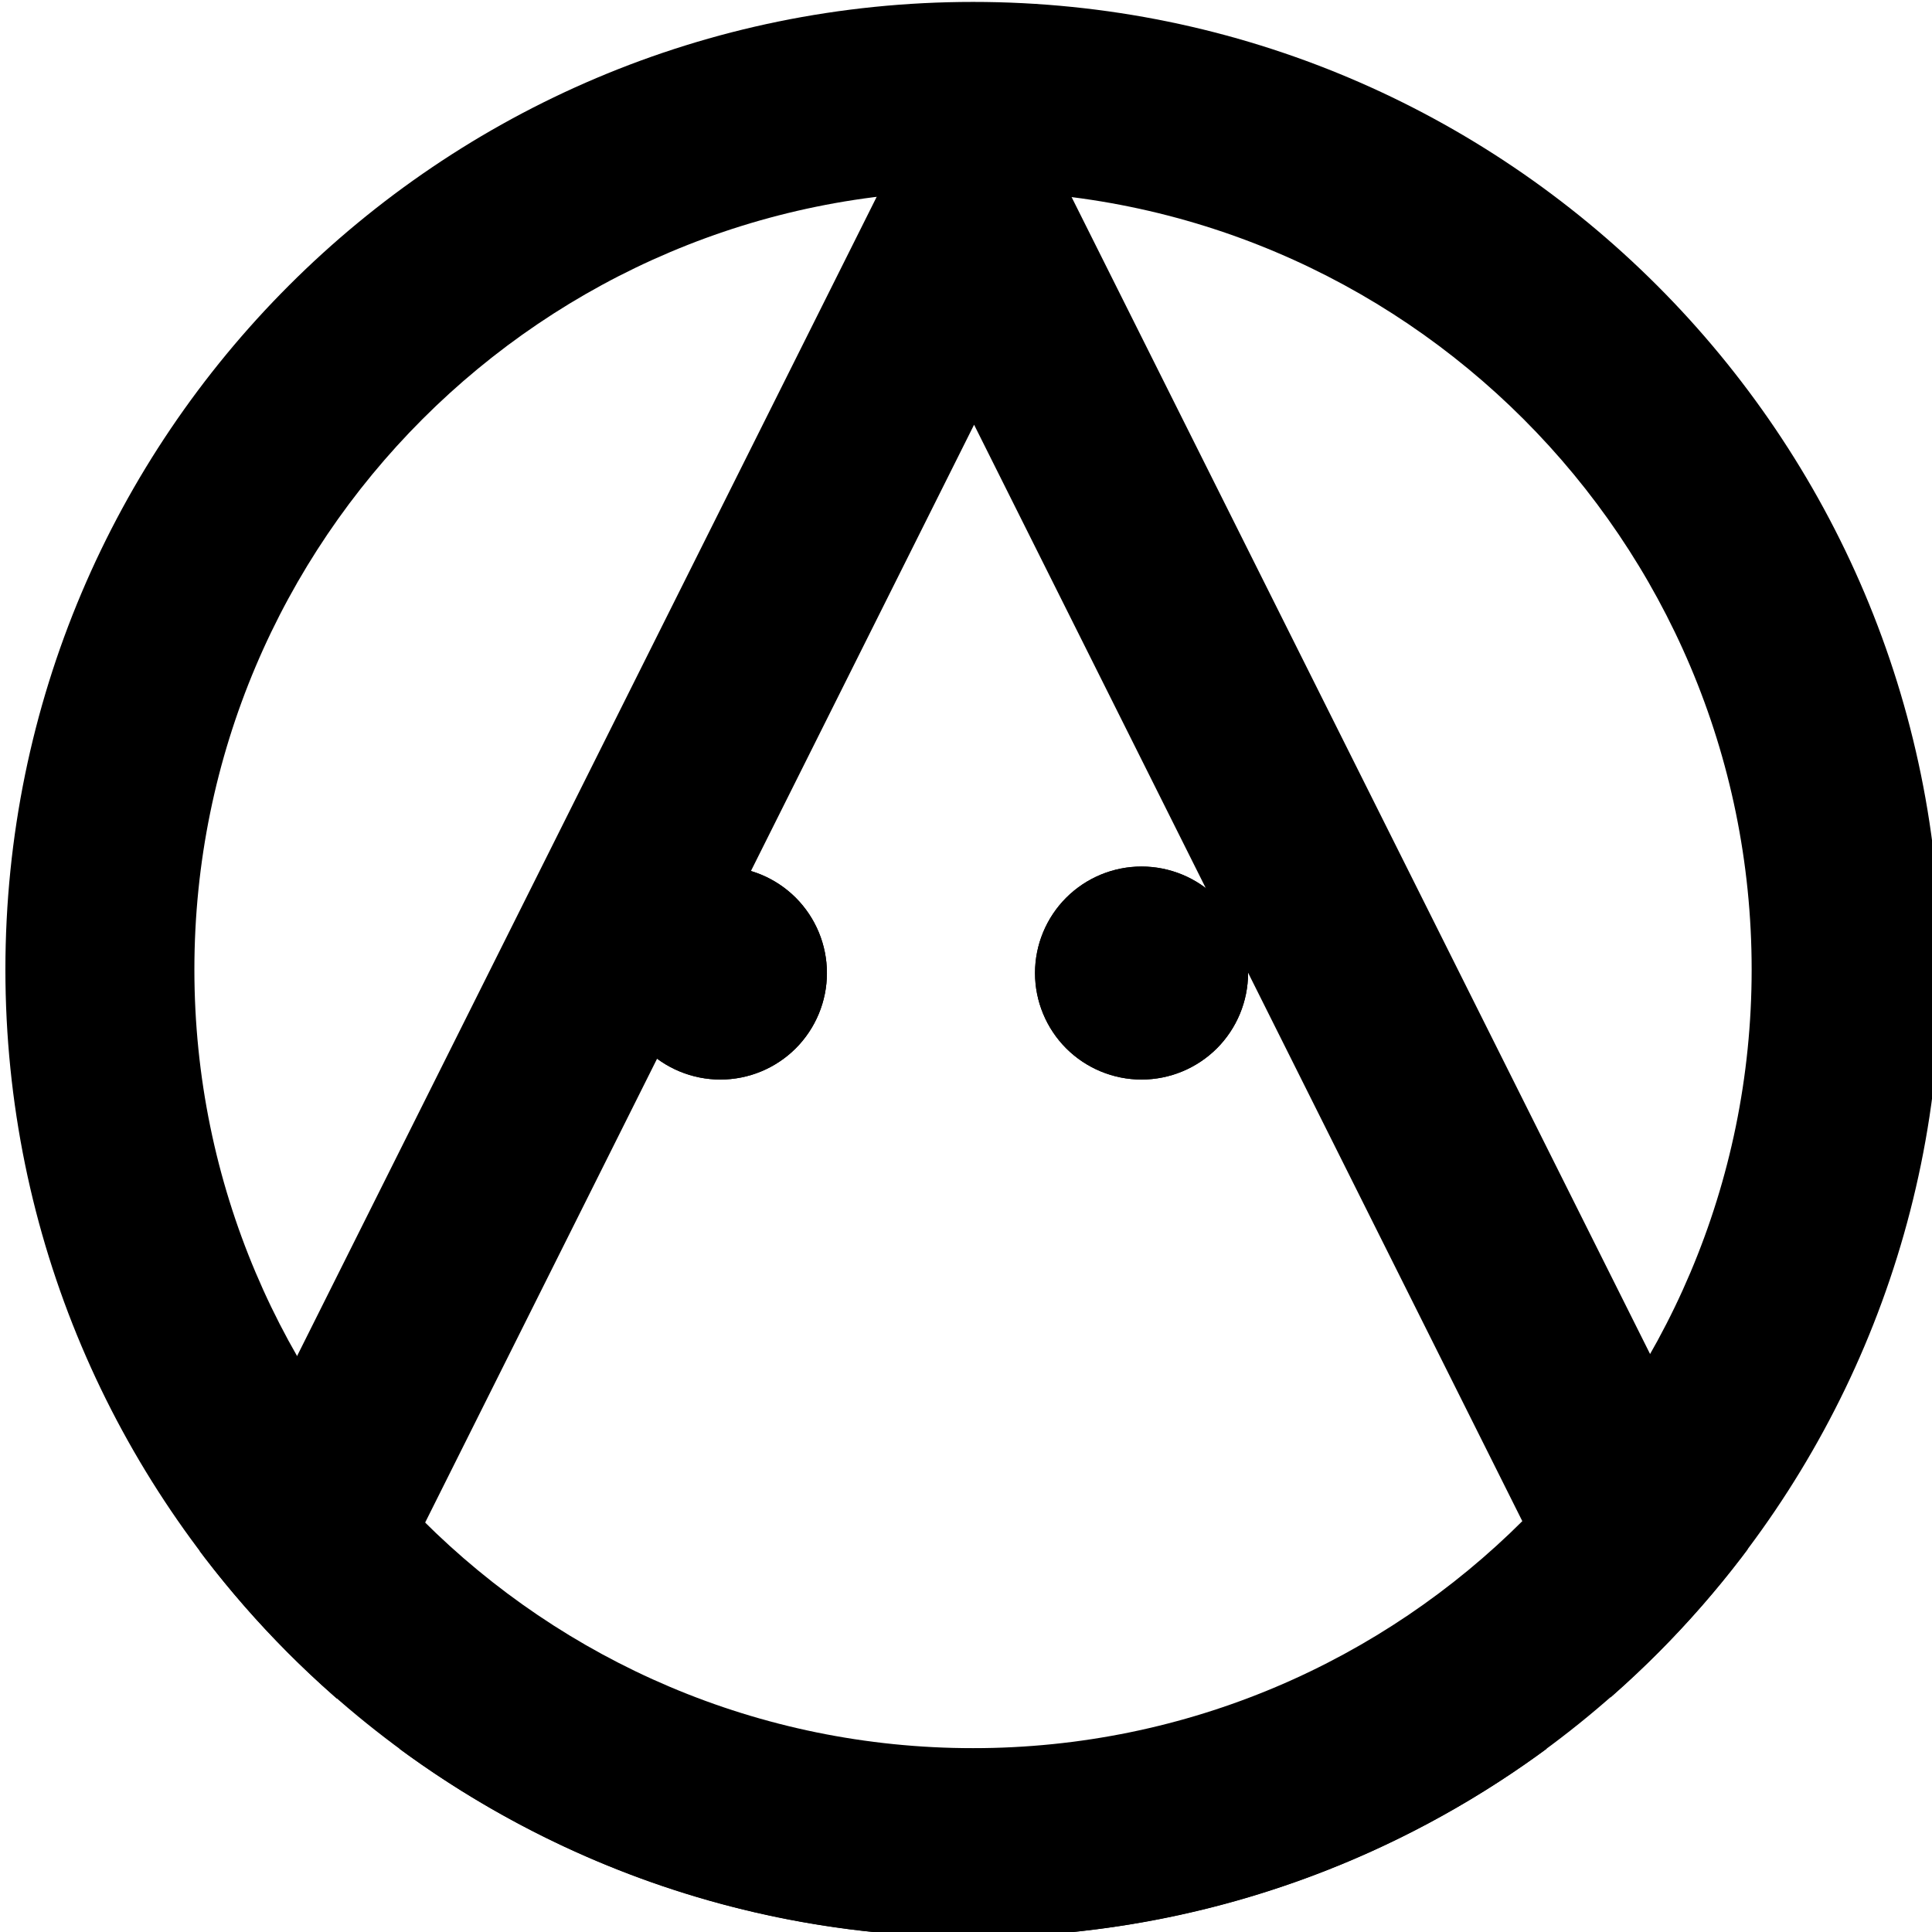 <?xml version="1.0" encoding="UTF-8" standalone="no"?>
<!DOCTYPE svg PUBLIC "-//W3C//DTD SVG 1.1//EN" "http://www.w3.org/Graphics/SVG/1.1/DTD/svg11.dtd">
<svg width="100%" height="100%" viewBox="0 0 128 128" version="1.1" xmlns="http://www.w3.org/2000/svg" xmlns:xlink="http://www.w3.org/1999/xlink" xml:space="preserve" xmlns:serif="http://www.serif.com/" style="fill-rule:evenodd;clip-rule:evenodd;stroke-linejoin:round;stroke-miterlimit:2;">
    <g transform="matrix(0.264,0,0,0.264,-214.186,-75.985)">
        <circle cx="1055.5" cy="531.133" r="242.829" style="fill-opacity:0;"/>
        <clipPath id="_clip1">
            <circle cx="1055.5" cy="531.133" r="242.829"/>
        </clipPath>
        <g clip-path="url(#_clip1)">
            <g transform="matrix(1.19,0,0,1.19,-614.129,236.348)">
                <path d="M1403.27,43.688L1607.36,451.86L1199.18,451.86L1403.27,43.688Z" style="fill:rgb(152,206,255);fill-opacity:0;"/>
                <path d="M1403.27,43.688L1607.36,451.86L1199.18,451.86L1403.27,43.688ZM1403.27,132.825L1263.68,411.997L1542.86,411.997L1403.27,132.825Z"/>
            </g>
            <g transform="matrix(2.156,0,0,2.156,-1955.78,150.617)">
                <path d="M1379.69,176.898C1379.69,173.61 1378.38,170.457 1376.06,168.133C1373.73,165.808 1370.58,164.502 1367.29,164.502L1367.29,164.502C1364,164.502 1360.85,165.808 1358.52,168.133C1356.2,170.457 1354.89,173.61 1354.89,176.898L1354.89,176.902C1354.89,180.189 1356.2,183.342 1358.52,185.667C1360.85,187.991 1364,189.297 1367.29,189.297L1367.29,189.297C1370.58,189.297 1373.73,187.991 1376.06,185.667C1378.38,183.342 1379.69,180.189 1379.69,176.902L1379.69,176.898Z"/>
                <path d="M1379.69,176.898L1379.69,176.902C1379.69,180.189 1378.38,183.342 1376.06,185.667C1373.73,187.991 1370.58,189.297 1367.29,189.297L1367.29,189.297C1364,189.297 1360.85,187.991 1358.52,185.667C1356.2,183.342 1354.89,180.189 1354.89,176.902L1354.89,176.898C1354.89,173.61 1356.2,170.457 1358.52,168.133C1360.85,165.808 1364,164.502 1367.29,164.502L1367.29,164.502C1370.58,164.502 1373.73,165.808 1376.06,168.133C1378.38,170.457 1379.69,173.61 1379.69,176.898ZM1361.35,176.898L1361.35,176.902C1361.35,178.476 1361.98,179.985 1363.09,181.098C1364.2,182.211 1365.71,182.837 1367.29,182.838L1367.29,182.838C1368.87,182.837 1370.38,182.211 1371.49,181.098C1372.6,179.985 1373.23,178.476 1373.23,176.902L1373.23,176.898C1373.23,175.324 1372.6,173.814 1371.49,172.701C1370.38,171.588 1368.87,170.963 1367.29,170.961L1367.29,170.961C1365.71,170.963 1364.2,171.588 1363.09,172.701C1361.98,173.814 1361.35,175.324 1361.35,176.898Z"/>
            </g>
            <g transform="matrix(2.156,0,0,2.156,-1850.09,150.617)">
                <path d="M1379.69,176.898C1379.69,173.61 1378.38,170.457 1376.06,168.133C1373.73,165.808 1370.58,164.502 1367.29,164.502L1367.29,164.502C1364,164.502 1360.85,165.808 1358.52,168.133C1356.2,170.457 1354.89,173.61 1354.89,176.898L1354.89,176.902C1354.89,180.189 1356.2,183.342 1358.52,185.667C1360.85,187.991 1364,189.297 1367.29,189.297L1367.29,189.297C1370.58,189.297 1373.73,187.991 1376.06,185.667C1378.38,183.342 1379.69,180.189 1379.69,176.902L1379.69,176.898Z"/>
                <path d="M1379.69,176.898L1379.69,176.902C1379.69,180.189 1378.38,183.342 1376.06,185.667C1373.73,187.991 1370.58,189.297 1367.29,189.297L1367.29,189.297C1364,189.297 1360.85,187.991 1358.52,185.667C1356.2,183.342 1354.89,180.189 1354.89,176.902L1354.89,176.898C1354.89,173.61 1356.2,170.457 1358.52,168.133C1360.85,165.808 1364,164.502 1367.29,164.502L1367.29,164.502C1370.58,164.502 1373.73,165.808 1376.06,168.133C1378.38,170.457 1379.69,173.61 1379.69,176.898ZM1361.35,176.898L1361.35,176.902C1361.35,178.476 1361.98,179.985 1363.09,181.098C1364.2,182.211 1365.71,182.837 1367.29,182.838L1367.29,182.838C1368.87,182.837 1370.38,182.211 1371.49,181.098C1372.6,179.985 1373.23,178.476 1373.23,176.902L1373.23,176.898C1373.23,175.324 1372.6,173.814 1371.49,172.701C1370.38,171.588 1368.87,170.963 1367.29,170.961L1367.29,170.961C1365.71,170.963 1364.2,171.588 1363.09,172.701C1361.98,173.814 1361.35,175.324 1361.35,176.898Z"/>
            </g>
        </g>
        <path d="M1055.5,288.303C1189.52,288.303 1298.32,397.111 1298.32,531.133C1298.32,665.154 1189.52,773.962 1055.5,773.962C921.474,773.962 812.665,665.154 812.665,531.133C812.665,397.111 921.474,288.303 1055.5,288.303ZM1055.5,335.731C947.65,335.731 860.093,423.287 860.093,531.133C860.093,638.978 947.65,726.534 1055.5,726.534C1163.34,726.534 1250.9,638.978 1250.9,531.133C1250.9,423.287 1163.34,335.731 1055.5,335.731Z"/>
    </g>
</svg>
